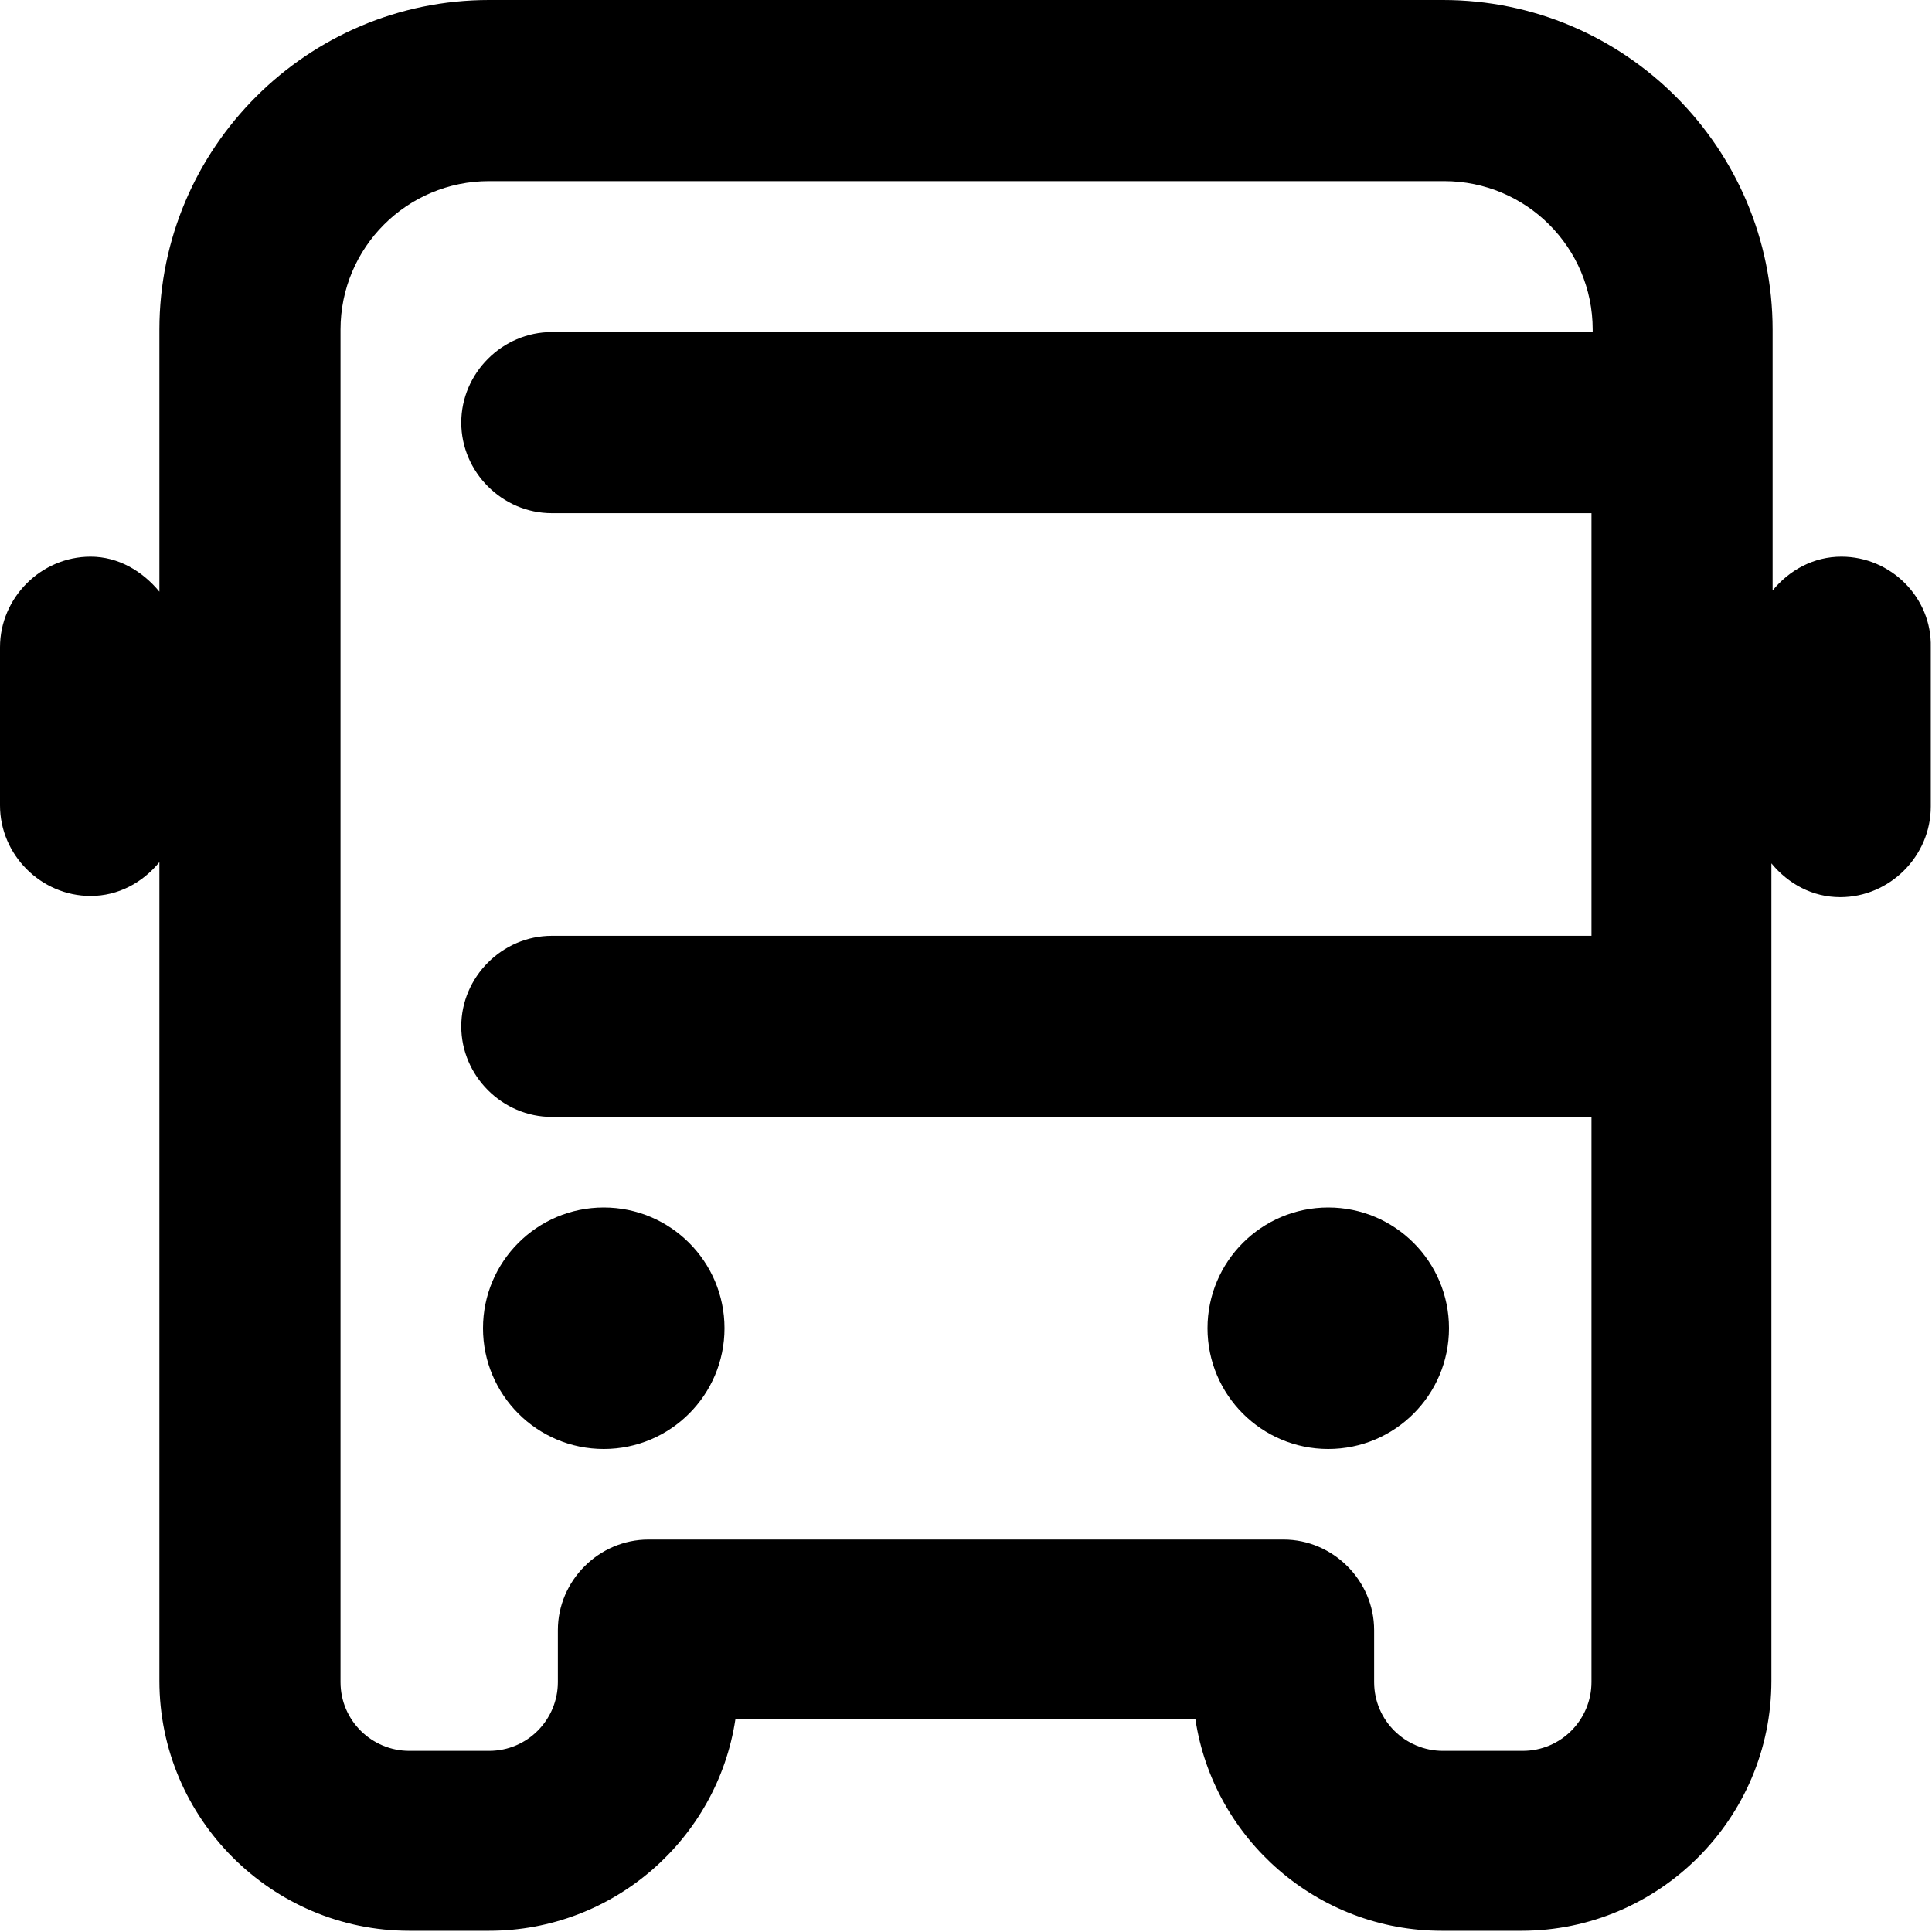 <svg viewBox="0 0 16 16" xmlns="http://www.w3.org/2000/svg"><path d="M15.25 4.61C15.02 4.61 14.82 4.72 14.68 4.89V2.73C14.68 1.23 13.46 0 11.95 0H4.05C2.55 0 1.32 1.22 1.32 2.73V4.9C1.18 4.73 0.98 4.61 0.75 4.61C0.34 4.61 0 4.95 0 5.36V6.67C0 7.08 0.34 7.42 0.75 7.42C0.98 7.42 1.18 7.31 1.32 7.14V13.92C1.32 15.06 2.25 15.99 3.39 15.99H4.05C5.08 15.99 5.94 15.23 6.09 14.24H9.9C10.05 15.23 10.91 15.99 11.94 15.99H12.6C13.74 15.99 14.67 15.06 14.67 13.92V7.15C14.81 7.32 15.01 7.43 15.24 7.43C15.65 7.43 15.99 7.09 15.99 6.68V5.36C16 4.95 15.66 4.61 15.25 4.61ZM12.61 14.5H11.95C11.64 14.5 11.38 14.25 11.38 13.93V13.5C11.38 13.09 11.04 12.75 10.63 12.75H5.37C4.96 12.75 4.62 13.09 4.62 13.5V13.93C4.62 14.24 4.37 14.5 4.05 14.5H3.39C3.08 14.5 2.82 14.25 2.82 13.93V2.73C2.82 2.05 3.37 1.5 4.05 1.5H11.96C12.64 1.5 13.19 2.05 13.19 2.73V2.75H4.57C4.16 2.75 3.82 3.09 3.82 3.5C3.82 3.91 4.16 4.25 4.57 4.25H13.18V7.75H4.57C4.16 7.75 3.82 8.09 3.82 8.5C3.82 8.91 4.16 9.25 4.57 9.25H13.18V13.93C13.18 14.24 12.93 14.5 12.61 14.5Z"/><path d="M5 12C5.552 12 6 11.552 6 11C6 10.448 5.552 10 5 10C4.448 10 4 10.448 4 11C4 11.552 4.448 12 5 12Z"/><path d="M11 12C11.552 12 12 11.552 12 11C12 10.448 11.552 10 11 10C10.448 10 10 10.448 10 11C10 11.552 10.448 12 11 12Z"/></svg>